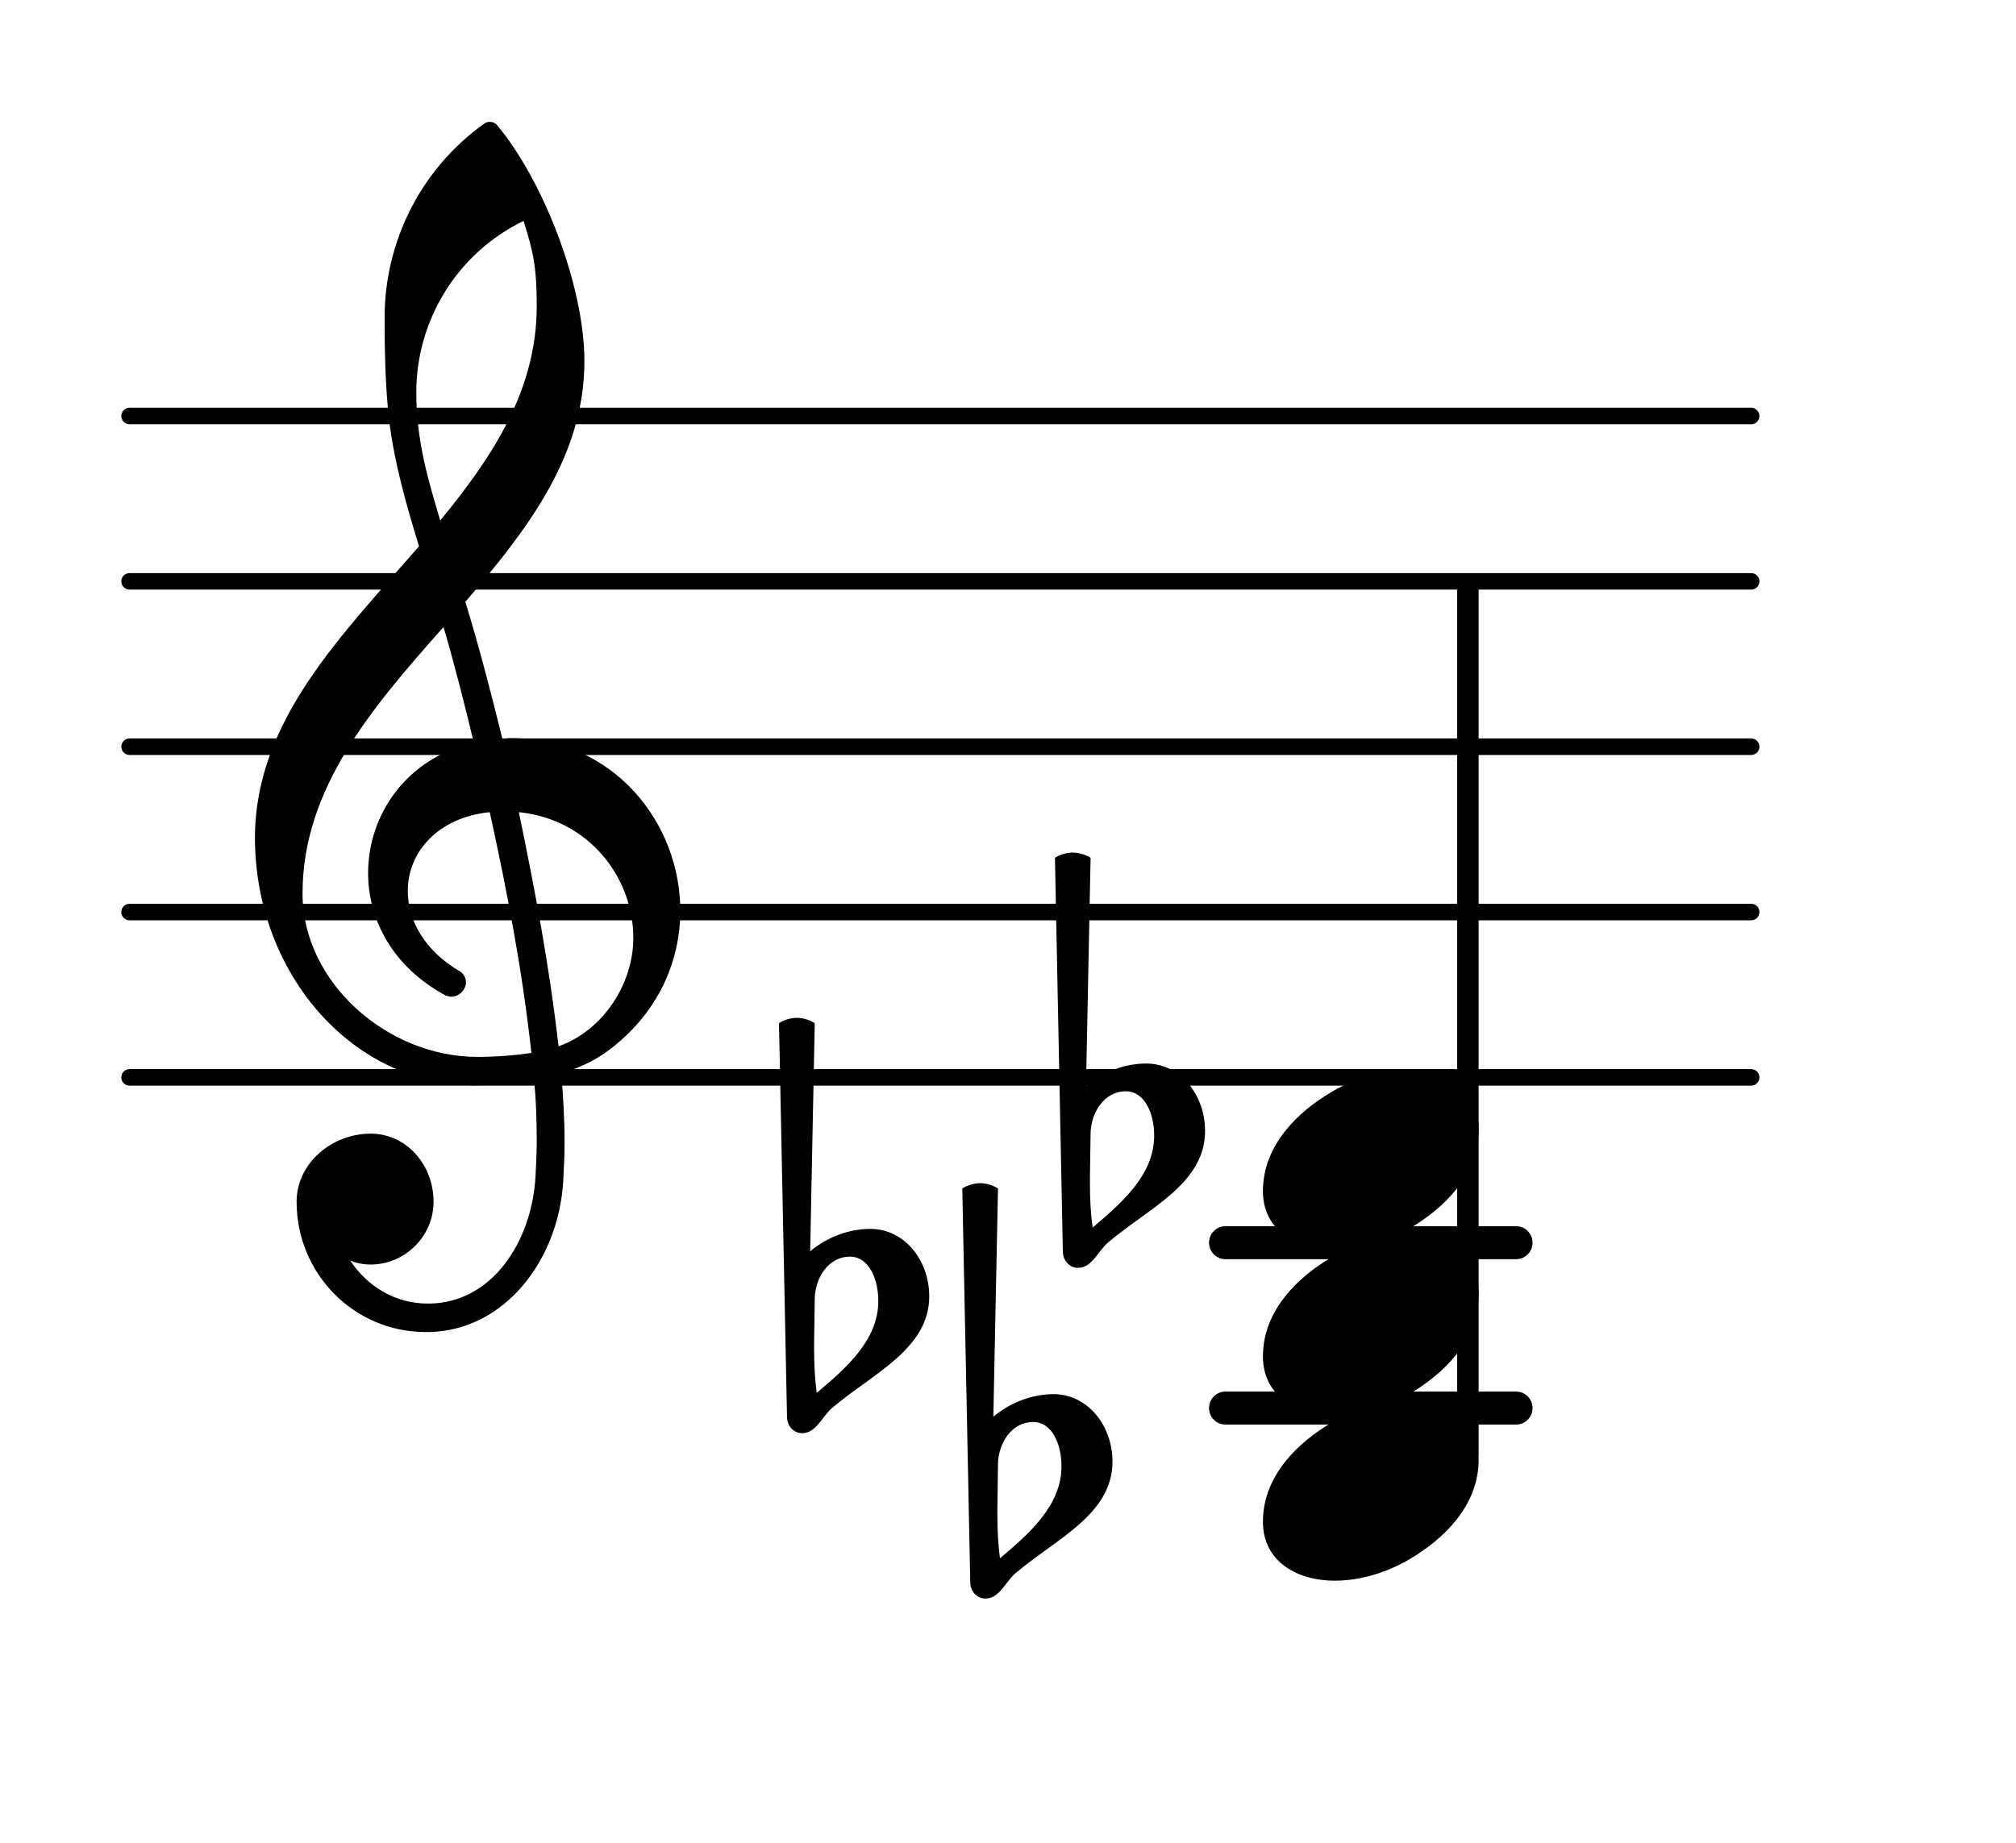 <?xml version="1.0" encoding="UTF-8"?>
<svg xmlns="http://www.w3.org/2000/svg" xmlns:xlink="http://www.w3.org/1999/xlink" width="75.798pt" height="69.318pt" viewBox="0 0 75.798 69.318" version="1.1">
<g id="surface1">
<path style="fill:none;stroke-width:0.1;stroke-linecap:round;stroke-linejoin:round;stroke:rgb(0%,0%,0%);stroke-opacity:1;stroke-miterlimit:4;" d="M 0.05 -0 L 9.855 -0 " transform="matrix(6.218,0,0,6.218,4.561,40.517)"/>
<path style="fill:none;stroke-width:0.1;stroke-linecap:round;stroke-linejoin:round;stroke:rgb(0%,0%,0%);stroke-opacity:1;stroke-miterlimit:4;" d="M 0.05 0 L 9.855 0 " transform="matrix(6.218,0,0,6.218,4.561,34.299)"/>
<path style="fill:none;stroke-width:0.1;stroke-linecap:round;stroke-linejoin:round;stroke:rgb(0%,0%,0%);stroke-opacity:1;stroke-miterlimit:4;" d="M 0.05 0 L 9.855 0 " transform="matrix(6.218,0,0,6.218,4.561,28.081)"/>
<path style="fill:none;stroke-width:0.1;stroke-linecap:round;stroke-linejoin:round;stroke:rgb(0%,0%,0%);stroke-opacity:1;stroke-miterlimit:4;" d="M 0.05 0 L 9.855 0 " transform="matrix(6.218,0,0,6.218,4.561,21.863)"/>
<path style="fill:none;stroke-width:0.1;stroke-linecap:round;stroke-linejoin:round;stroke:rgb(0%,0%,0%);stroke-opacity:1;stroke-miterlimit:4;" d="M 0.05 -0 L 9.855 -0 " transform="matrix(6.218,0,0,6.218,4.561,15.645)"/>
<path style=" stroke:none;fill-rule:nonzero;fill:rgb(0%,0%,0%);fill-opacity:1;" d="M 46.078 46.113 L 57 46.113 C 57.344 46.113 57.621 46.391 57.621 46.734 C 57.621 47.078 57.344 47.355 57 47.355 L 46.078 47.355 C 45.734 47.355 45.457 47.078 45.457 46.734 C 45.457 46.391 45.734 46.113 46.078 46.113 Z M 46.078 46.113 "/>
<path style=" stroke:none;fill-rule:nonzero;fill:rgb(0%,0%,0%);fill-opacity:1;" d="M 46.078 52.332 L 57 52.332 C 57.344 52.332 57.621 52.609 57.621 52.953 C 57.621 53.297 57.344 53.574 57 53.574 L 46.078 53.574 C 45.734 53.574 45.457 53.297 45.457 52.953 C 45.457 52.609 45.734 52.332 46.078 52.332 Z M 46.078 52.332 "/>
<path style=" stroke:none;fill-rule:nonzero;fill:rgb(0%,0%,0%);fill-opacity:1;" d="M 55.035 21.863 L 55.348 21.863 C 55.484 21.863 55.594 21.973 55.594 22.113 L 55.594 54.656 C 55.594 54.793 55.484 54.906 55.348 54.906 L 55.035 54.906 C 54.898 54.906 54.785 54.793 54.785 54.656 L 54.785 22.113 C 54.785 21.973 54.898 21.863 55.035 21.863 Z M 55.035 21.863 "/>
<path style=" stroke:none;fill-rule:nonzero;fill:rgb(0%,0%,0%);fill-opacity:1;" d="M 41.004 42.605 L 40.98 44.25 L 40.98 44.523 C 40.98 45.07 41.004 45.617 41.082 46.164 C 42.199 45.219 43.395 44.172 43.395 42.707 C 43.395 41.887 43.047 41.039 42.324 41.039 C 41.555 41.039 41.031 41.785 41.004 42.605 Z M 39.961 47.059 L 39.664 32.258 C 39.863 32.137 40.109 32.062 40.336 32.062 C 40.559 32.062 40.805 32.137 41.004 32.258 L 40.832 40.84 C 41.453 40.32 42.273 39.996 43.094 39.996 C 44.387 39.996 45.309 41.188 45.309 42.531 C 45.309 44.523 43.168 45.441 41.652 46.734 C 41.277 47.059 41.055 47.68 40.531 47.68 C 40.211 47.68 39.961 47.406 39.961 47.059 Z M 39.961 47.059 "/>
<path style=" stroke:none;fill-rule:nonzero;fill:rgb(0%,0%,0%);fill-opacity:1;" d="M 30.633 48.824 L 30.609 50.465 L 30.609 50.738 C 30.609 51.289 30.633 51.836 30.707 52.383 C 31.828 51.438 33.023 50.391 33.023 48.926 C 33.023 48.105 32.672 47.258 31.953 47.258 C 31.18 47.258 30.66 48.004 30.633 48.824 Z M 29.59 53.277 L 29.289 38.477 C 29.488 38.352 29.738 38.277 29.961 38.277 C 30.188 38.277 30.434 38.352 30.633 38.477 L 30.461 47.059 C 31.082 46.535 31.902 46.215 32.723 46.215 C 34.016 46.215 34.938 47.406 34.938 48.75 C 34.938 50.738 32.797 51.66 31.281 52.953 C 30.906 53.277 30.684 53.898 30.16 53.898 C 29.836 53.898 29.59 53.625 29.59 53.277 Z M 29.59 53.277 "/>
<path style=" stroke:none;fill-rule:nonzero;fill:rgb(0%,0%,0%);fill-opacity:1;" d="M 37.523 55.043 L 37.5 56.684 L 37.5 56.957 C 37.5 57.504 37.523 58.051 37.598 58.602 C 38.719 57.656 39.91 56.609 39.91 55.141 C 39.91 54.32 39.562 53.477 38.84 53.477 C 38.07 53.477 37.547 54.223 37.523 55.043 Z M 36.48 59.496 L 36.18 44.695 C 36.379 44.57 36.629 44.496 36.852 44.496 C 37.074 44.496 37.324 44.57 37.523 44.695 L 37.348 53.277 C 37.973 52.754 38.793 52.43 39.613 52.43 C 40.906 52.43 41.828 53.625 41.828 54.969 C 41.828 56.957 39.688 57.879 38.172 59.172 C 37.797 59.496 37.574 60.117 37.051 60.117 C 36.727 60.117 36.48 59.844 36.48 59.496 Z M 36.48 59.496 "/>
<path style=" stroke:none;fill-rule:nonzero;fill:rgb(0%,0%,0%);fill-opacity:1;" d="M 16.152 50.094 L 16.004 50.094 C 13.316 50.094 11.152 47.906 11.152 45.195 C 11.152 43.75 12.469 42.633 13.938 42.633 C 15.281 42.633 16.301 43.801 16.301 45.195 C 16.301 46.488 15.23 47.555 13.938 47.555 C 13.664 47.555 13.414 47.508 13.168 47.406 C 13.812 48.379 14.859 49.023 16.078 49.023 L 16.176 49.023 Z M 21 39.348 C 22.691 38.75 23.812 36.984 23.812 35.27 C 23.812 33.031 22.172 30.816 19.508 30.543 C 20.105 33.43 20.652 36.289 21 39.348 Z M 11.375 33.602 C 11.375 36.961 14.586 39.746 17.941 39.746 C 18.641 39.746 19.309 39.695 19.98 39.598 C 19.633 36.438 19.062 33.504 18.414 30.543 C 16.449 30.742 15.332 32.062 15.332 33.504 C 15.332 34.598 15.953 35.766 17.344 36.562 C 17.469 36.688 17.52 36.812 17.52 36.938 C 17.52 37.211 17.27 37.484 16.973 37.484 C 16.898 37.484 16.824 37.457 16.75 37.434 C 14.758 36.363 13.84 34.574 13.84 32.832 C 13.84 30.645 15.281 28.504 17.816 27.934 C 17.469 26.488 17.098 25.023 16.676 23.578 C 14.012 26.59 11.375 29.625 11.375 33.602 Z M 17.867 40.816 C 13.191 40.816 9.586 36.539 9.586 31.512 C 9.586 27.109 12.844 23.902 15.754 20.543 C 15.281 19.004 14.832 17.438 14.633 15.82 C 14.484 14.527 14.461 13.23 14.461 11.938 C 14.461 9.078 15.828 6.367 18.168 4.676 C 18.316 4.551 18.516 4.551 18.664 4.676 C 20.43 6.766 21.973 10.77 21.973 13.582 C 21.973 17.137 19.832 19.922 17.496 22.633 C 18.016 24.324 18.465 26.066 18.887 27.781 C 18.988 27.781 19.113 27.758 19.211 27.758 C 23.066 27.758 25.578 30.941 25.578 34.25 C 25.578 36.141 24.758 38.078 22.918 39.473 C 22.371 39.895 21.746 40.168 21.102 40.367 C 21.176 41.238 21.227 42.109 21.227 42.98 C 21.227 43.453 21.199 43.949 21.176 44.422 C 21 47.383 18.988 50.02 16.152 50.094 L 16.176 49.023 C 18.488 48.973 19.98 46.734 20.133 44.273 C 20.156 43.824 20.18 43.352 20.18 42.906 C 20.18 42.133 20.156 41.387 20.082 40.617 C 19.359 40.742 18.641 40.816 17.867 40.816 Z M 20.18 11.516 C 20.18 10.148 20.082 9.551 19.684 8.309 C 17.223 9.5 15.652 12.012 15.652 14.75 C 15.652 16.59 16.102 18.059 16.551 19.574 C 18.539 17.16 20.18 14.648 20.18 11.516 Z M 20.18 11.516 "/>
<path style=" stroke:none;fill-rule:nonzero;fill:rgb(0%,0%,0%);fill-opacity:1;" d="M 52.906 40.242 C 54.273 40.242 55.594 40.941 55.594 42.457 C 55.594 44.223 54.227 45.469 53.055 46.164 C 52.188 46.688 51.191 47.008 50.172 47.008 C 48.805 47.008 47.484 46.312 47.484 44.797 C 47.484 43.031 48.852 41.785 50.023 41.09 C 50.891 40.566 51.887 40.242 52.906 40.242 Z M 52.906 40.242 "/>
<path style=" stroke:none;fill-rule:nonzero;fill:rgb(0%,0%,0%);fill-opacity:1;" d="M 52.906 46.461 C 54.273 46.461 55.594 47.16 55.594 48.676 C 55.594 50.441 54.227 51.684 53.055 52.383 C 52.188 52.902 51.191 53.227 50.172 53.227 C 48.805 53.227 47.484 52.531 47.484 51.012 C 47.484 49.246 48.852 48.004 50.023 47.309 C 50.891 46.785 51.887 46.461 52.906 46.461 Z M 52.906 46.461 "/>
<path style=" stroke:none;fill-rule:nonzero;fill:rgb(0%,0%,0%);fill-opacity:1;" d="M 52.906 52.68 C 54.273 52.68 55.594 53.375 55.594 54.895 C 55.594 56.66 54.227 57.902 53.055 58.602 C 52.188 59.121 51.191 59.445 50.172 59.445 C 48.805 59.445 47.484 58.75 47.484 57.23 C 47.484 55.465 48.852 54.223 50.023 53.527 C 50.891 53.004 51.887 52.68 52.906 52.68 Z M 52.906 52.68 "/>
</g>
</svg>
